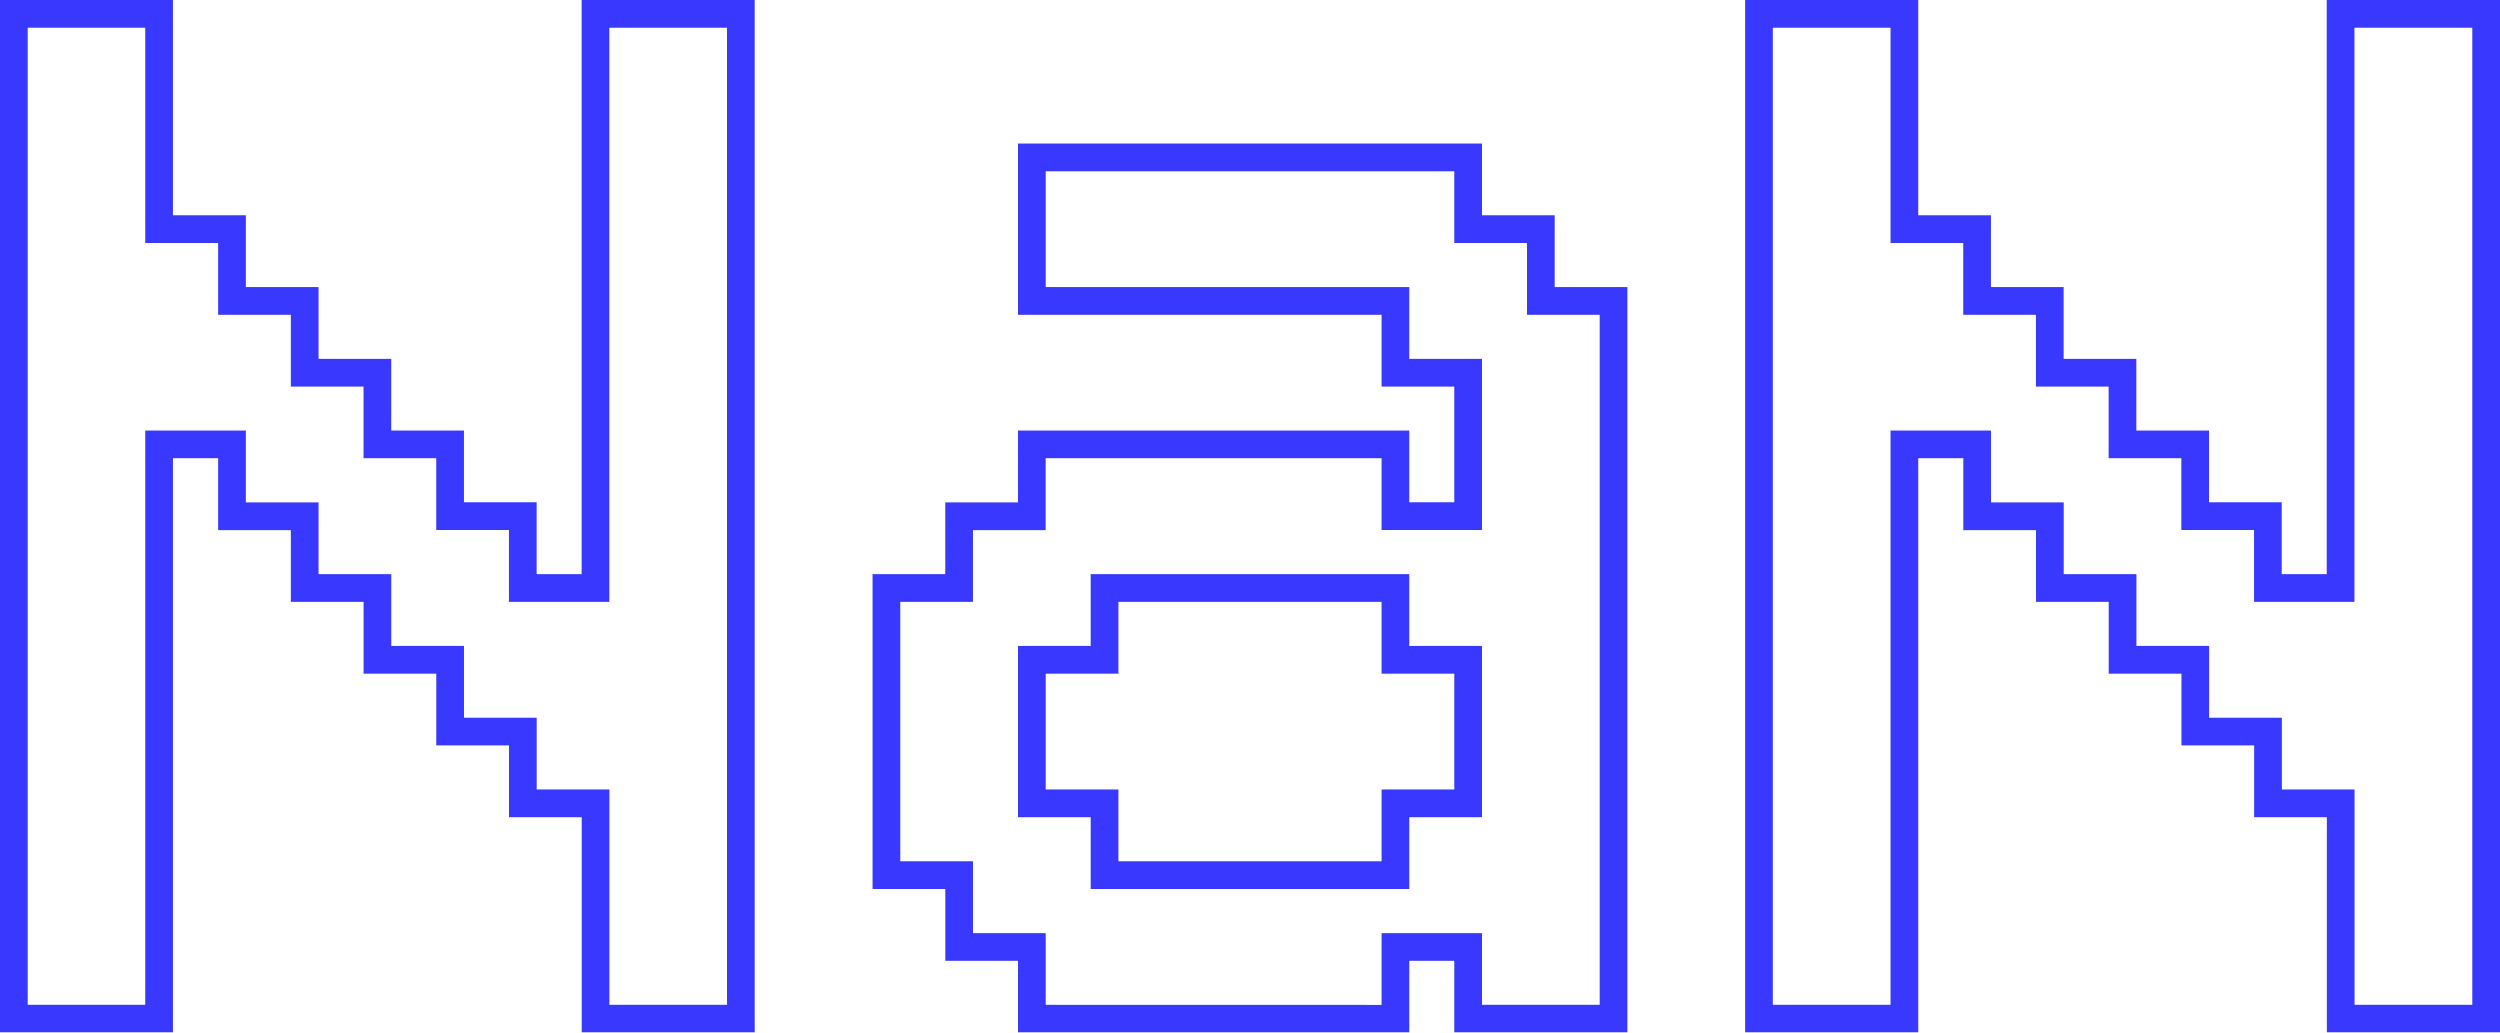 <svg id="Layer_1" data-name="Layer 1" xmlns="http://www.w3.org/2000/svg" width="631.7" height="260.9" viewBox="0 0 631.7 260.9"><defs><style>.cls-1{opacity:0.78;}.cls-2{fill:none;stroke:blue;stroke-miterlimit:10;stroke-width:7px;}</style></defs><title>nan</title><g class="cls-1"><path class="cls-2" d="M56,127V272.12H19.3V18.22H56V72.62H74.42V90.76H92.79V108.9h18.37V127h18.37v18.14h18.37V163.3h18.37V18.22H203v253.9H166.29V217.71H147.91V199.57H129.54V181.44H111.17V163.3H92.79V145.17H74.42V127Z" transform="translate(-15.8 -14.72)"/><path class="cls-2" d="M276.53,272.12V254H258.16V235.85H239.78V163.3h18.37V145.17h18.37V127H368.4v18.14h18.37V108.9H368.4V90.76H276.53V54.49H386.77V72.62h18.37V90.76h18.37V272.12H386.77V254H368.4v18.14Zm18.37-36.27H368.4V217.71h18.37V181.44H368.4V163.3H294.9v18.14H276.53v36.27H294.9Z" transform="translate(-15.8 -14.72)"/><path class="cls-2" d="M497,127V272.12H460.26V18.22H497V72.62h18.37V90.76h18.37V108.9h18.37V127h18.37v18.14h18.37V163.3h18.37V18.22H644v253.9H607.25V217.71H588.88V199.57H570.51V181.44H552.13V163.3H533.76V145.17H515.39V127Z" transform="translate(-15.8 -14.72)"/></g></svg>